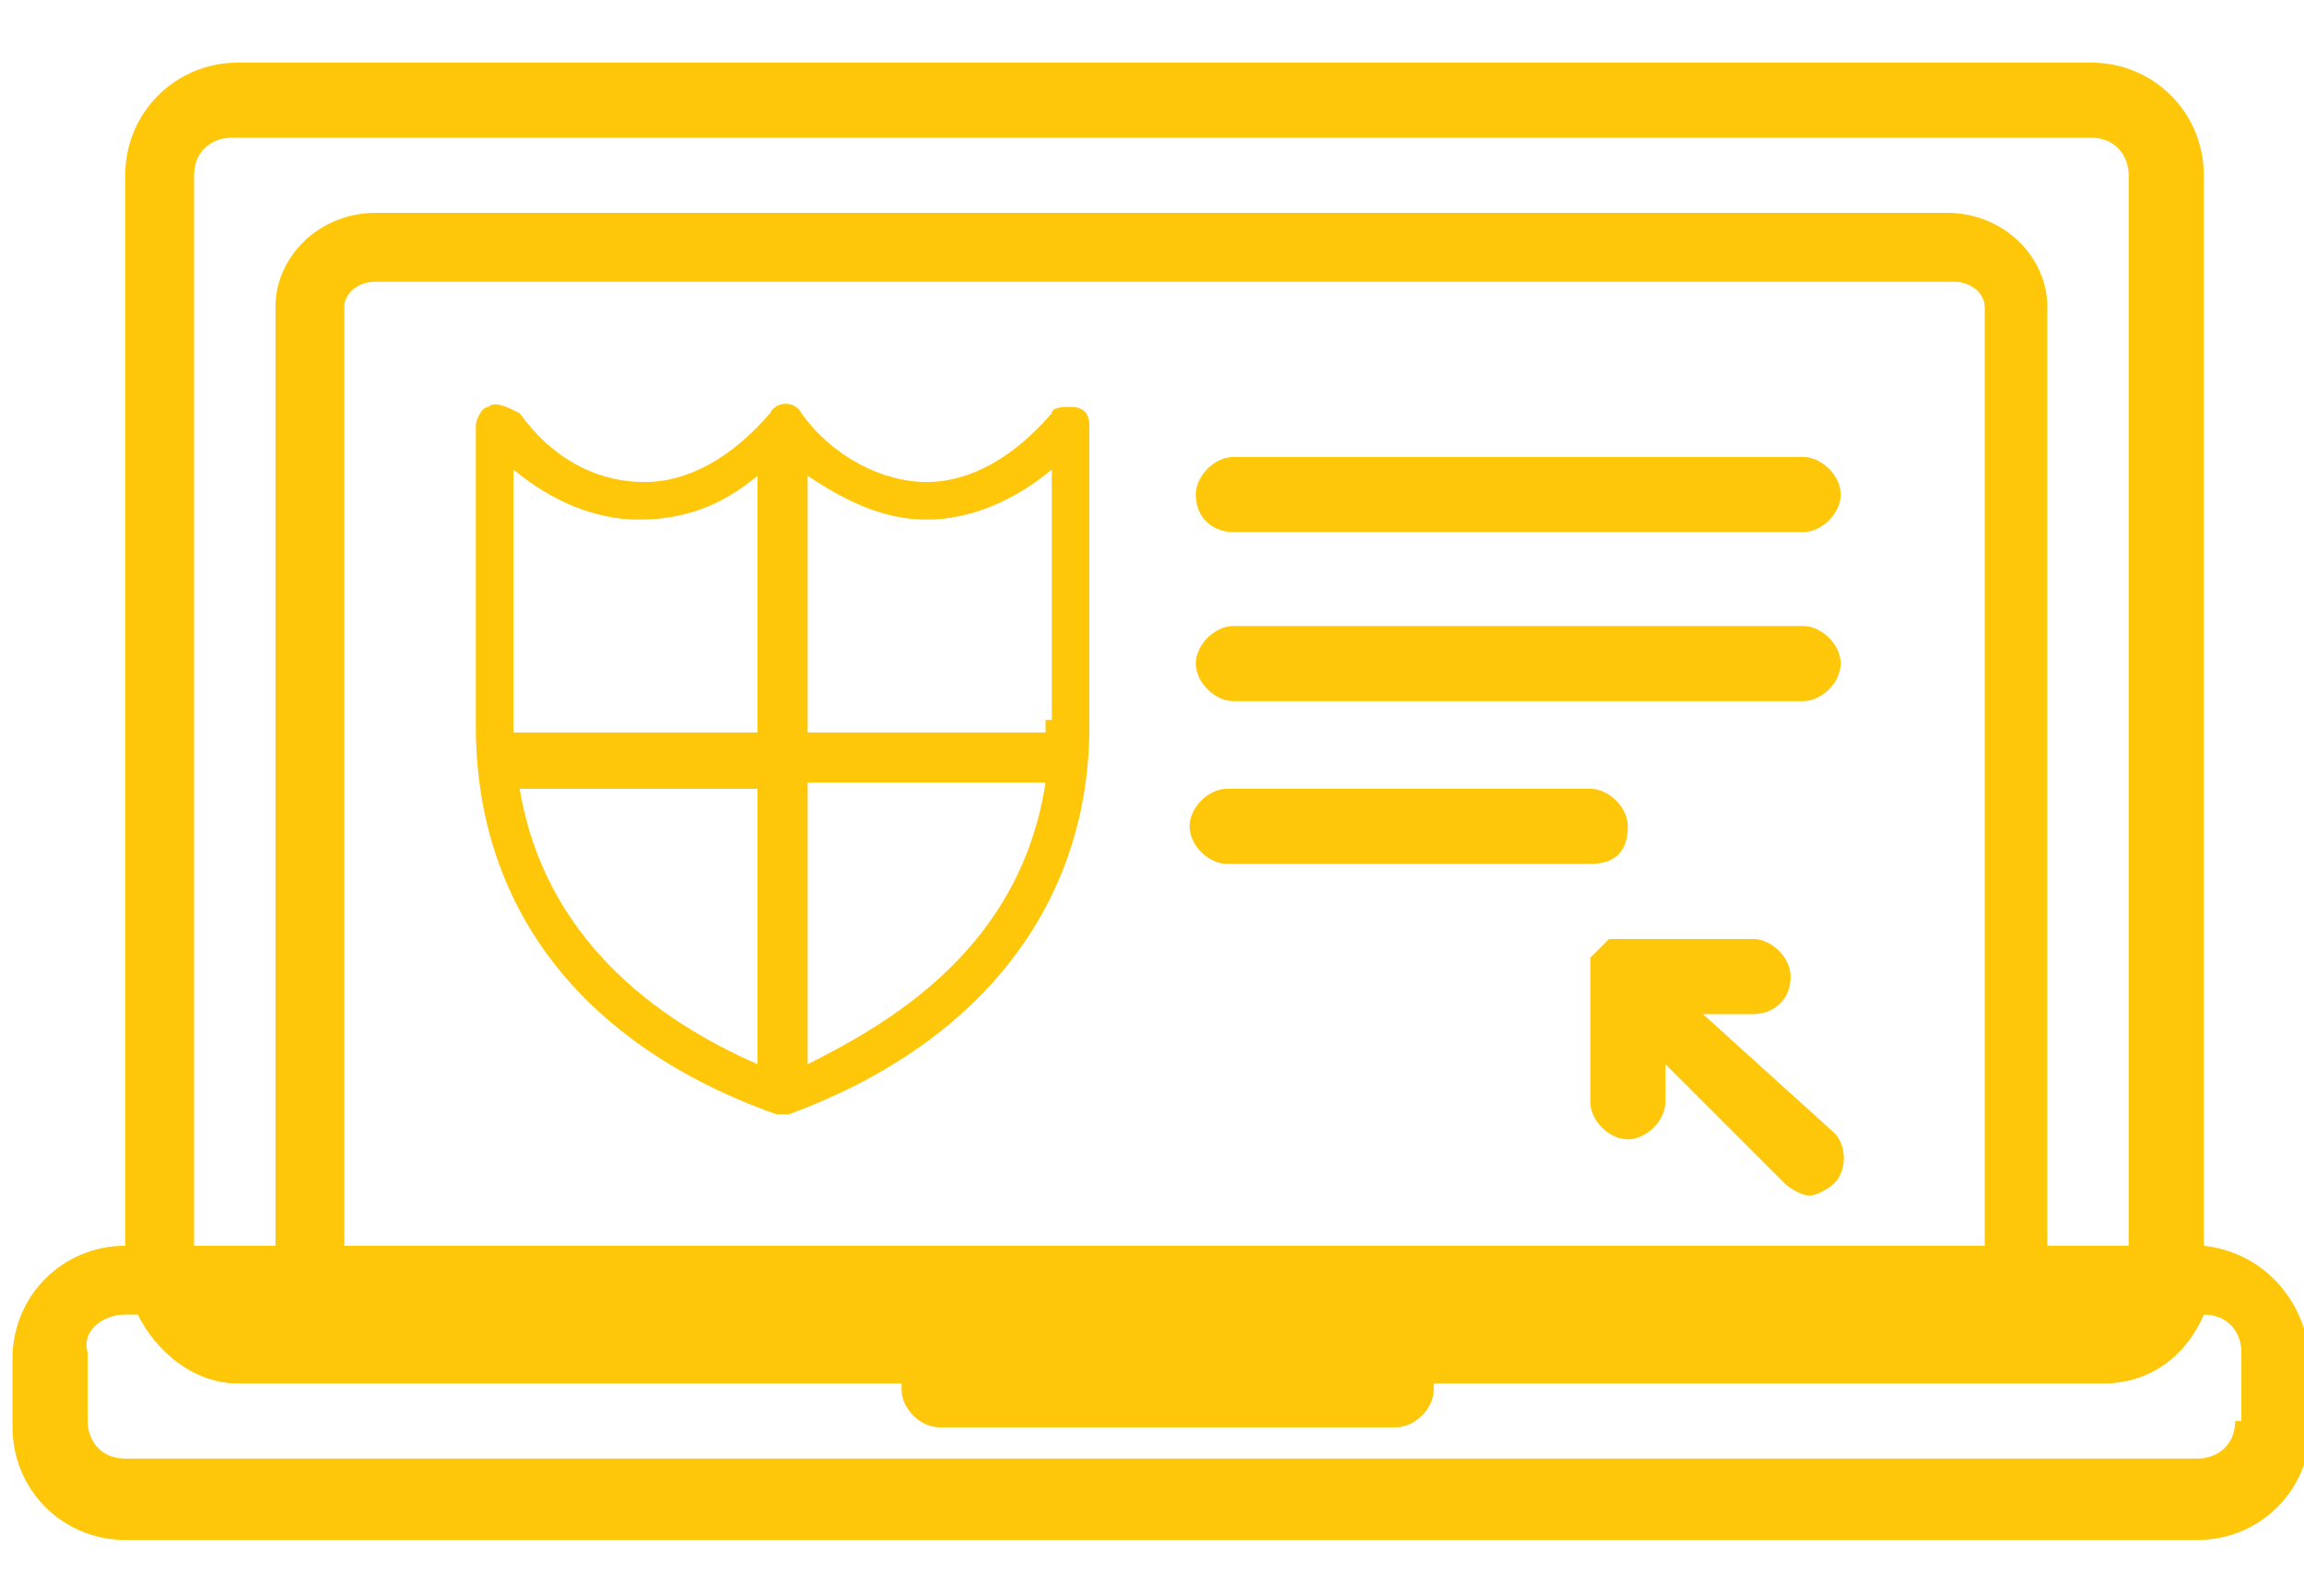 <?xml version="1.0" encoding="utf-8"?>
<!-- Generator: Adobe Illustrator 18.1.1, SVG Export Plug-In . SVG Version: 6.00 Build 0)  -->
<svg version="1.1" id="Layer_1" xmlns="http://www.w3.org/2000/svg" xmlns:xlink="http://www.w3.org/1999/xlink" x="0px" y="0px"
	 viewBox="0 0 36.8 25.5" enable-background="new 0 0 36.8 25.5" xml:space="preserve">
<g>
	<path fill="#FFC709" d="M35.2,19.9V2.8c0-1-0.8-1.8-1.8-1.8H3.8C2.8,1,2,1.8,2,2.8v17.1h0c-1,0-1.8,0.8-1.8,1.8v1.1
		c0,1,0.8,1.8,1.8,1.8h33.1c1,0,1.8-0.8,1.8-1.8v-1.1C36.8,20.7,36.1,20,35.2,19.9z M3.1,2.8c0-0.4,0.3-0.6,0.6-0.6h29.7
		c0.4,0,0.6,0.3,0.6,0.6v17.1h-1.3v-15c0-0.8-0.7-1.5-1.6-1.5H6c-0.9,0-1.6,0.7-1.6,1.5v15H3.1V2.8z M5.5,19.9v-15
		c0-0.2,0.2-0.4,0.5-0.4h25.2c0.3,0,0.5,0.2,0.5,0.4v15H5.5z M35.7,22.7c0,0.4-0.3,0.6-0.6,0.6H2c-0.4,0-0.6-0.3-0.6-0.6v-1.1
		C1.3,21.3,1.6,21,2,21h0.2c0.3,0.6,0.9,1.1,1.6,1.1h10.6c0,0,0,0.1,0,0.1c0,0.3,0.3,0.6,0.6,0.6h7.3c0.3,0,0.6-0.3,0.6-0.6
		c0,0,0-0.1,0-0.1h10.7c0.7,0,1.3-0.4,1.6-1.1h0c0.4,0,0.6,0.3,0.6,0.6V22.7z"/>
	<path fill="#FFC709" d="M19.7,8.5h9.1c0.3,0,0.6-0.3,0.6-0.6c0-0.3-0.3-0.6-0.6-0.6h-9.1c-0.3,0-0.6,0.3-0.6,0.6
		C19.1,8.3,19.4,8.5,19.7,8.5z"/>
	<path fill="#FFC709" d="M19.7,11.2h9.1c0.3,0,0.6-0.3,0.6-0.6c0-0.3-0.3-0.6-0.6-0.6h-9.1c-0.3,0-0.6,0.3-0.6,0.6
		C19.1,10.9,19.4,11.2,19.7,11.2z"/>
	<path fill="#FFC709" d="M26,13.2c0-0.3-0.3-0.6-0.6-0.6h-5.8c-0.3,0-0.6,0.3-0.6,0.6c0,0.3,0.3,0.6,0.6,0.6h5.8
		C25.8,13.8,26,13.6,26,13.2z"/>
	<path fill="#FFC709" d="M27.2,16.2H28c0.3,0,0.6-0.2,0.6-0.6c0-0.3-0.3-0.6-0.6-0.6h-2.1c-0.1,0-0.1,0-0.2,0c0,0,0,0,0,0
		c-0.1,0.1-0.2,0.2-0.3,0.3c0,0,0,0,0,0c0,0.1,0,0.1,0,0.2v2.1c0,0.3,0.3,0.6,0.6,0.6c0.3,0,0.6-0.3,0.6-0.6V17l1.9,1.9
		c0.1,0.1,0.3,0.2,0.4,0.2c0.1,0,0.3-0.1,0.4-0.2c0.2-0.2,0.2-0.6,0-0.8L27.2,16.2z"/>
	<path fill="#FFC709" d="M17.1,6.5c-0.1,0-0.3,0-0.3,0.1c-0.6,0.7-1.3,1.1-2,1.1s-1.5-0.4-2-1.1c-0.1-0.2-0.4-0.2-0.5,0
		c-0.6,0.7-1.3,1.1-2,1.1c-0.8,0-1.5-0.4-2-1.1C8.1,6.5,7.9,6.4,7.8,6.5c-0.1,0-0.2,0.2-0.2,0.3v4.8c0,2.9,1.7,5.1,4.8,6.2
		c0,0,0.1,0,0.1,0c0,0,0.1,0,0.1,0c3-1.1,4.8-3.3,4.8-6.2V6.8C17.4,6.6,17.3,6.5,17.1,6.5z M8.2,11.5v-4c0.6,0.5,1.3,0.8,2,0.8
		c0.7,0,1.3-0.2,1.9-0.7v4.1H8.2C8.2,11.6,8.2,11.6,8.2,11.5z M12.1,17c-1.6-0.7-3.4-2-3.8-4.4h3.8v2.8v1.2V17z M12.9,17v-0.5v-1.2
		v-2.8h2.8h0.7h0.3C16.3,15.1,14.3,16.3,12.9,17z M16.7,11.5c0,0.1,0,0.1,0,0.2h-0.3h-0.7h-2.8V7.6c0.6,0.4,1.2,0.7,1.9,0.7
		c0.7,0,1.4-0.3,2-0.8V11.5z"/>
</g>
</svg>
